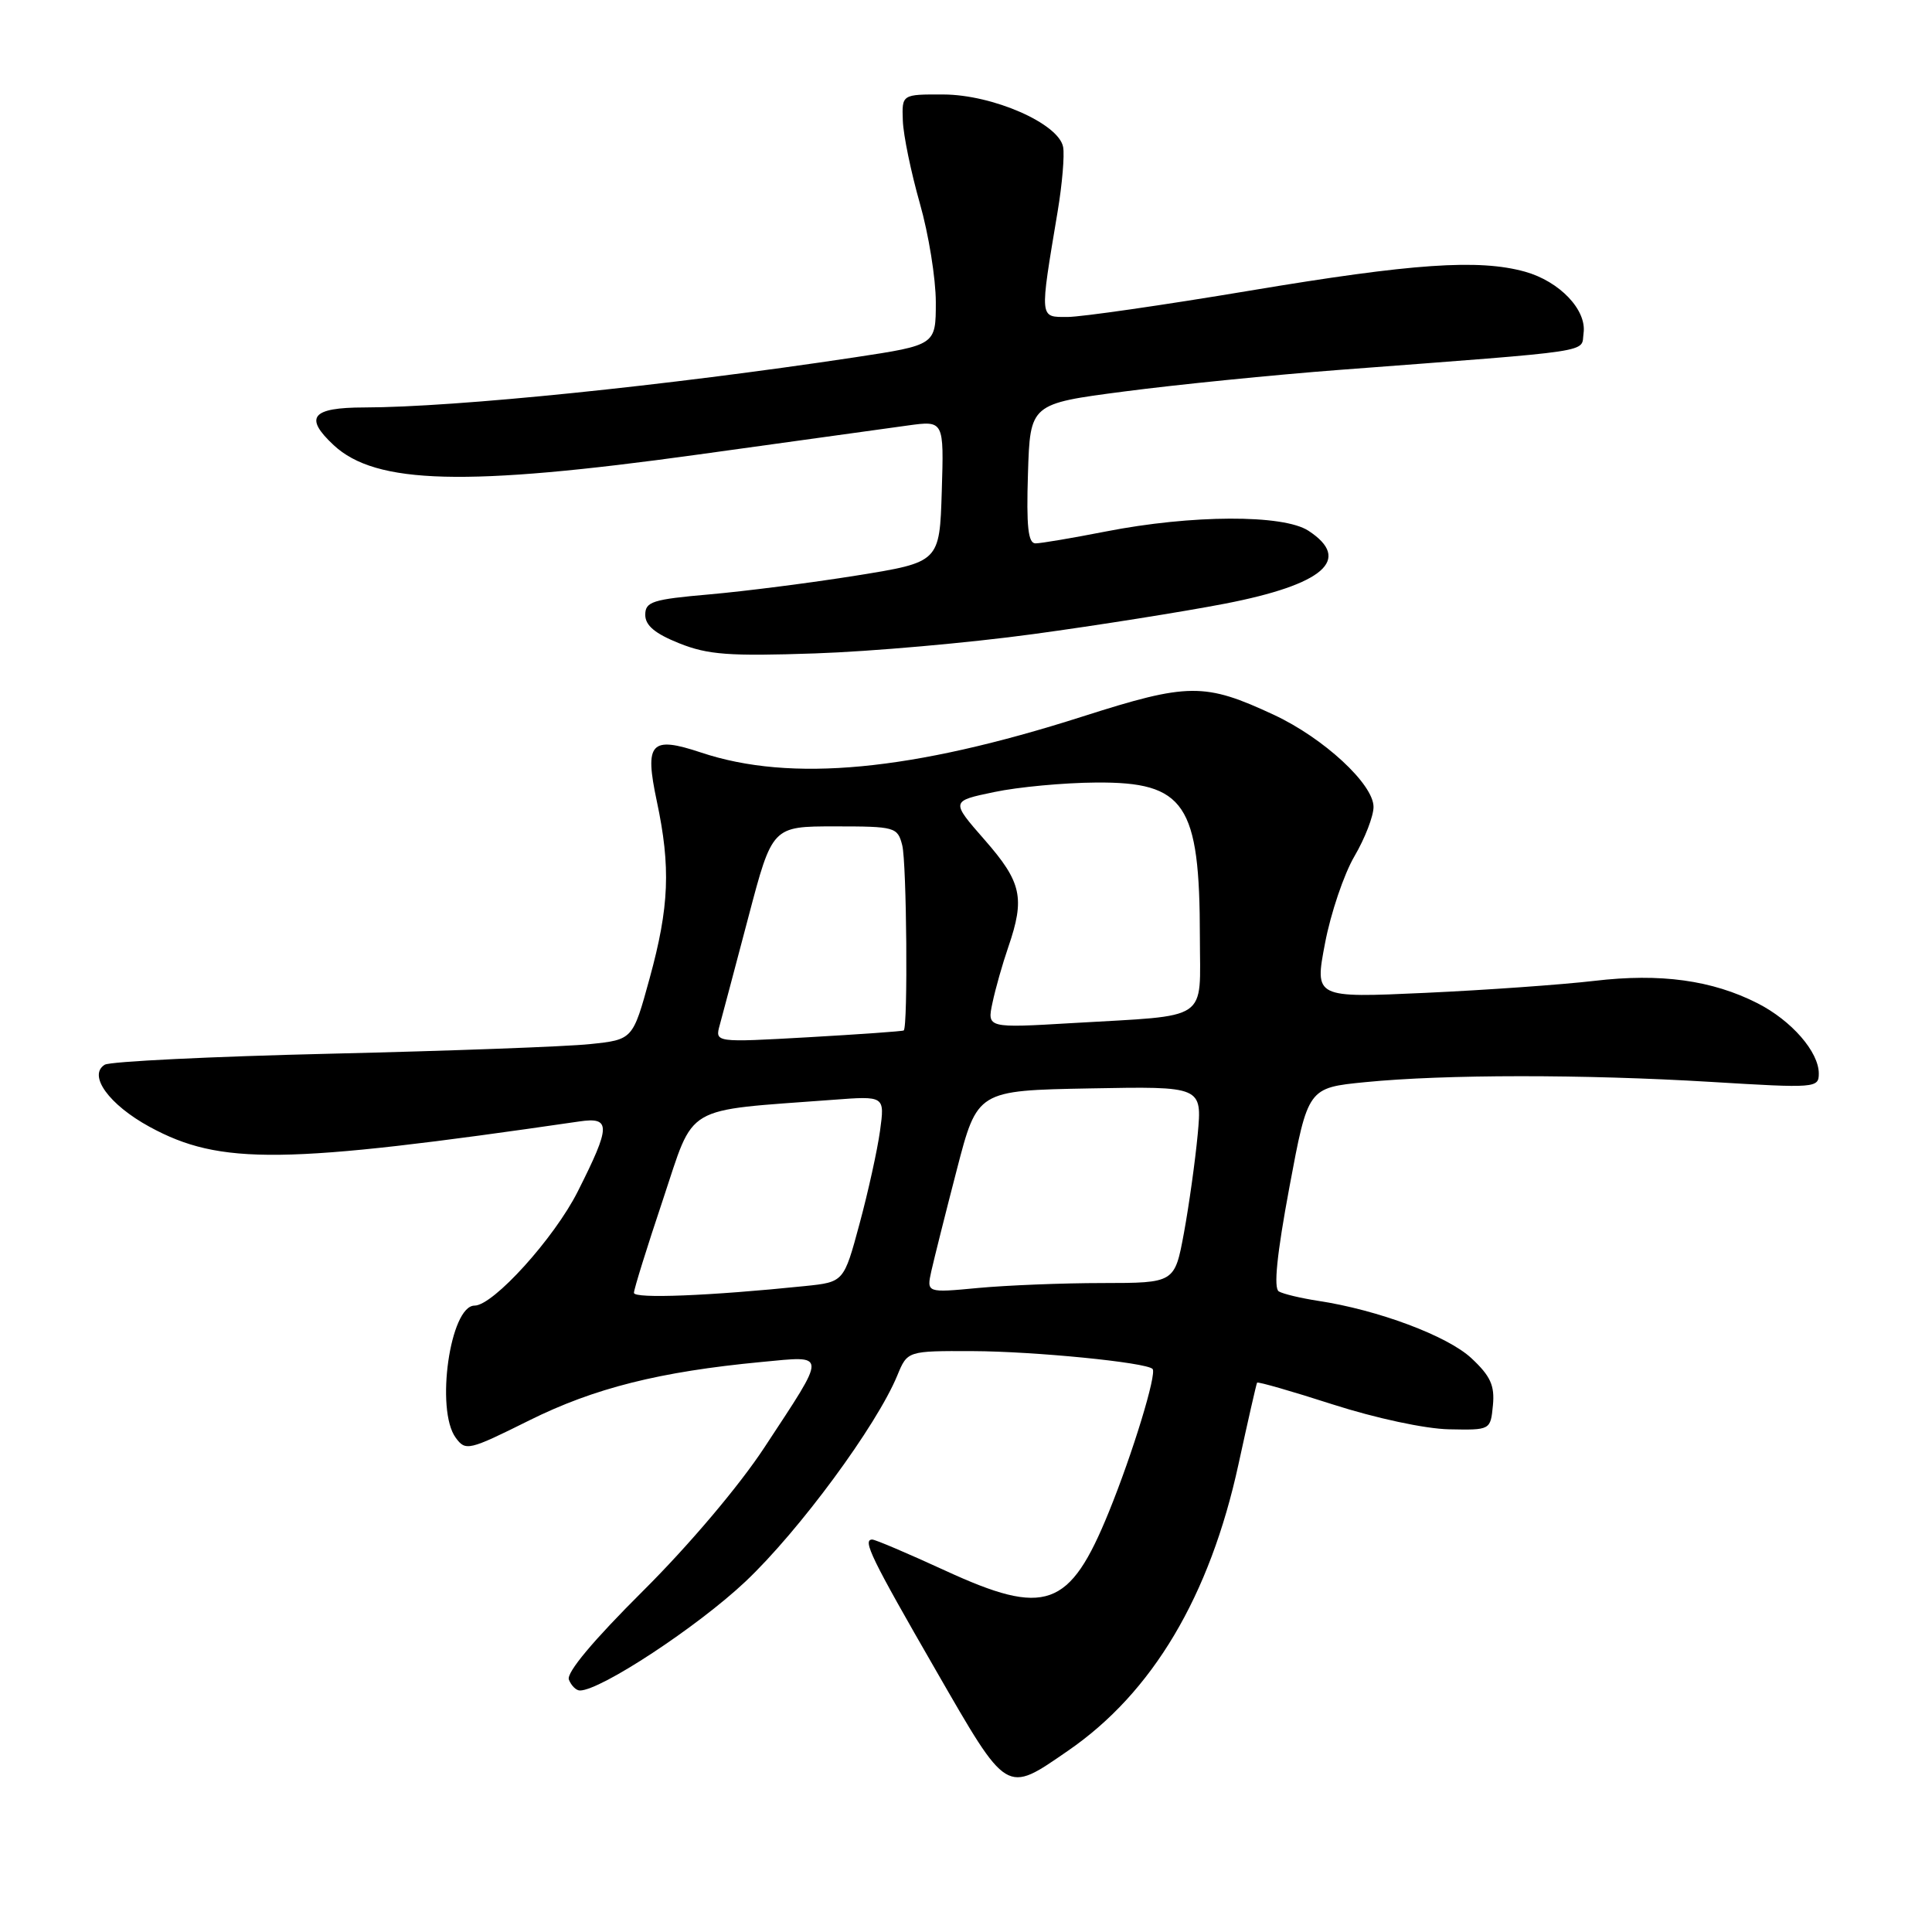 <?xml version="1.0" encoding="UTF-8" standalone="no"?>
<!DOCTYPE svg PUBLIC "-//W3C//DTD SVG 1.1//EN" "http://www.w3.org/Graphics/SVG/1.1/DTD/svg11.dtd" >
<svg xmlns="http://www.w3.org/2000/svg" xmlns:xlink="http://www.w3.org/1999/xlink" version="1.1" viewBox="0 0 256 256">
 <g >
 <path fill="currentColor"
d=" M 141.52 231.98 C 152.71 224.29 160.31 211.50 164.11 194.00 C 165.37 188.22 166.47 183.37 166.57 183.21 C 166.66 183.05 171.19 184.35 176.62 186.10 C 182.29 187.92 188.85 189.33 192.00 189.39 C 197.50 189.50 197.50 189.50 197.82 186.21 C 198.07 183.59 197.50 182.33 194.97 179.97 C 191.81 177.02 182.58 173.56 174.61 172.36 C 172.35 172.01 170.03 171.46 169.45 171.12 C 168.74 170.70 169.19 166.22 170.85 157.32 C 173.31 144.14 173.31 144.14 180.91 143.39 C 191.42 142.35 209.84 142.34 226.75 143.36 C 240.57 144.20 241.00 144.17 241.00 142.25 C 241.00 139.38 237.40 135.24 232.89 132.94 C 226.88 129.88 220.03 128.93 211.26 129.97 C 206.99 130.47 196.90 131.19 188.84 131.56 C 174.19 132.23 174.19 132.23 175.57 125.00 C 176.32 121.03 178.08 115.83 179.47 113.46 C 180.86 111.09 182.00 108.14 182.00 106.92 C 182.00 103.90 175.39 97.80 168.82 94.73 C 159.61 90.44 157.47 90.46 143.45 94.94 C 120.80 102.18 104.81 103.69 92.91 99.72 C 86.21 97.49 85.38 98.39 87.03 106.16 C 88.89 114.91 88.68 120.16 86.08 129.63 C 83.85 137.76 83.85 137.76 78.17 138.35 C 75.05 138.68 59.59 139.25 43.82 139.62 C 28.05 139.99 14.57 140.65 13.88 141.08 C 11.62 142.47 14.43 146.37 19.82 149.31 C 29.21 154.42 37.52 154.31 76.75 148.60 C 80.97 147.98 80.95 149.17 76.55 157.89 C 73.45 164.05 65.36 173.00 62.88 173.00 C 59.65 173.00 57.67 186.80 60.38 190.50 C 61.69 192.30 62.09 192.21 70.13 188.21 C 78.74 183.93 87.41 181.75 100.90 180.47 C 109.68 179.64 109.66 179.05 101.31 191.76 C 97.94 196.90 91.29 204.75 85.20 210.81 C 78.60 217.38 75.03 221.64 75.38 222.56 C 75.69 223.35 76.34 224.00 76.84 224.00 C 79.59 224.00 92.43 215.55 98.77 209.57 C 105.88 202.86 116.15 188.92 118.90 182.25 C 120.24 179.00 120.24 179.00 128.87 179.03 C 137.05 179.06 151.86 180.52 152.72 181.39 C 153.32 181.99 150.08 192.60 146.93 200.34 C 141.73 213.12 138.57 214.25 125.22 208.10 C 120.32 205.85 115.99 204.00 115.58 204.00 C 114.24 204.00 115.44 206.46 124.00 221.31 C 133.56 237.91 133.22 237.70 141.52 231.98 Z  M 136.92 84.02 C 145.39 82.87 156.82 81.05 162.31 79.99 C 175.41 77.45 179.20 74.14 173.38 70.33 C 170.05 68.15 157.92 68.19 146.50 70.43 C 142.10 71.29 137.92 72.00 137.21 72.00 C 136.23 72.00 135.99 69.78 136.21 62.75 C 136.50 53.50 136.50 53.50 149.00 51.87 C 155.88 50.97 168.70 49.68 177.50 49.01 C 212.01 46.39 209.46 46.77 209.83 44.15 C 210.27 41.07 206.65 37.28 202.07 36.00 C 195.93 34.30 187.20 34.90 165.63 38.51 C 154.16 40.43 143.27 42.00 141.45 42.00 C 137.70 42.00 137.74 42.41 140.15 27.98 C 140.75 24.39 141.07 20.57 140.87 19.48 C 140.29 16.37 131.56 12.54 125.00 12.52 C 119.50 12.50 119.50 12.50 119.63 16.00 C 119.70 17.93 120.72 22.84 121.88 26.93 C 123.05 31.02 124.00 36.92 124.00 40.04 C 124.00 45.72 124.00 45.72 113.25 47.35 C 88.31 51.11 60.34 53.97 48.25 53.99 C 41.29 54.00 40.25 55.29 44.21 58.98 C 49.80 64.19 61.68 64.50 92.50 60.23 C 105.15 58.47 117.66 56.74 120.29 56.38 C 125.08 55.72 125.08 55.72 124.79 65.10 C 124.50 74.49 124.50 74.49 113.50 76.26 C 107.45 77.23 98.67 78.35 94.00 78.76 C 86.46 79.42 85.50 79.72 85.50 81.47 C 85.50 82.88 86.80 83.96 90.00 85.24 C 93.80 86.76 96.61 86.97 108.00 86.58 C 115.42 86.33 128.44 85.18 136.92 84.02 Z  M 84.00 171.31 C 84.00 170.83 85.73 165.27 87.84 158.97 C 92.12 146.16 90.28 147.24 110.37 145.73 C 117.24 145.21 117.24 145.21 116.61 149.83 C 116.26 152.37 115.04 157.92 113.89 162.17 C 111.81 169.88 111.81 169.88 106.66 170.41 C 94.05 171.71 84.00 172.11 84.00 171.31 Z  M 123.41 168.41 C 123.77 166.81 125.28 160.78 126.78 155.00 C 129.50 144.50 129.50 144.50 144.40 144.22 C 159.29 143.94 159.29 143.94 158.70 150.33 C 158.37 153.84 157.55 159.71 156.88 163.36 C 155.65 170.00 155.65 170.00 146.08 170.01 C 140.81 170.01 133.41 170.31 129.64 170.66 C 122.77 171.31 122.77 171.31 123.41 168.41 Z  M 95.37 135.82 C 95.72 134.54 97.43 128.10 99.17 121.50 C 102.33 109.50 102.33 109.50 110.62 109.50 C 118.62 109.50 118.93 109.59 119.55 112.00 C 120.14 114.30 120.32 136.08 119.75 136.54 C 119.61 136.65 113.93 137.05 107.12 137.44 C 94.73 138.14 94.73 138.14 95.37 135.82 Z  M 131.51 132.87 C 131.90 131.01 132.84 127.70 133.60 125.50 C 135.84 118.98 135.38 116.90 130.49 111.31 C 125.97 106.15 125.97 106.15 131.74 104.95 C 134.91 104.28 140.97 103.72 145.22 103.69 C 157.04 103.60 158.98 106.49 158.99 124.17 C 159.00 135.51 160.52 134.48 142.15 135.56 C 130.79 136.23 130.79 136.23 131.51 132.87 Z "/>
</g>
</svg>